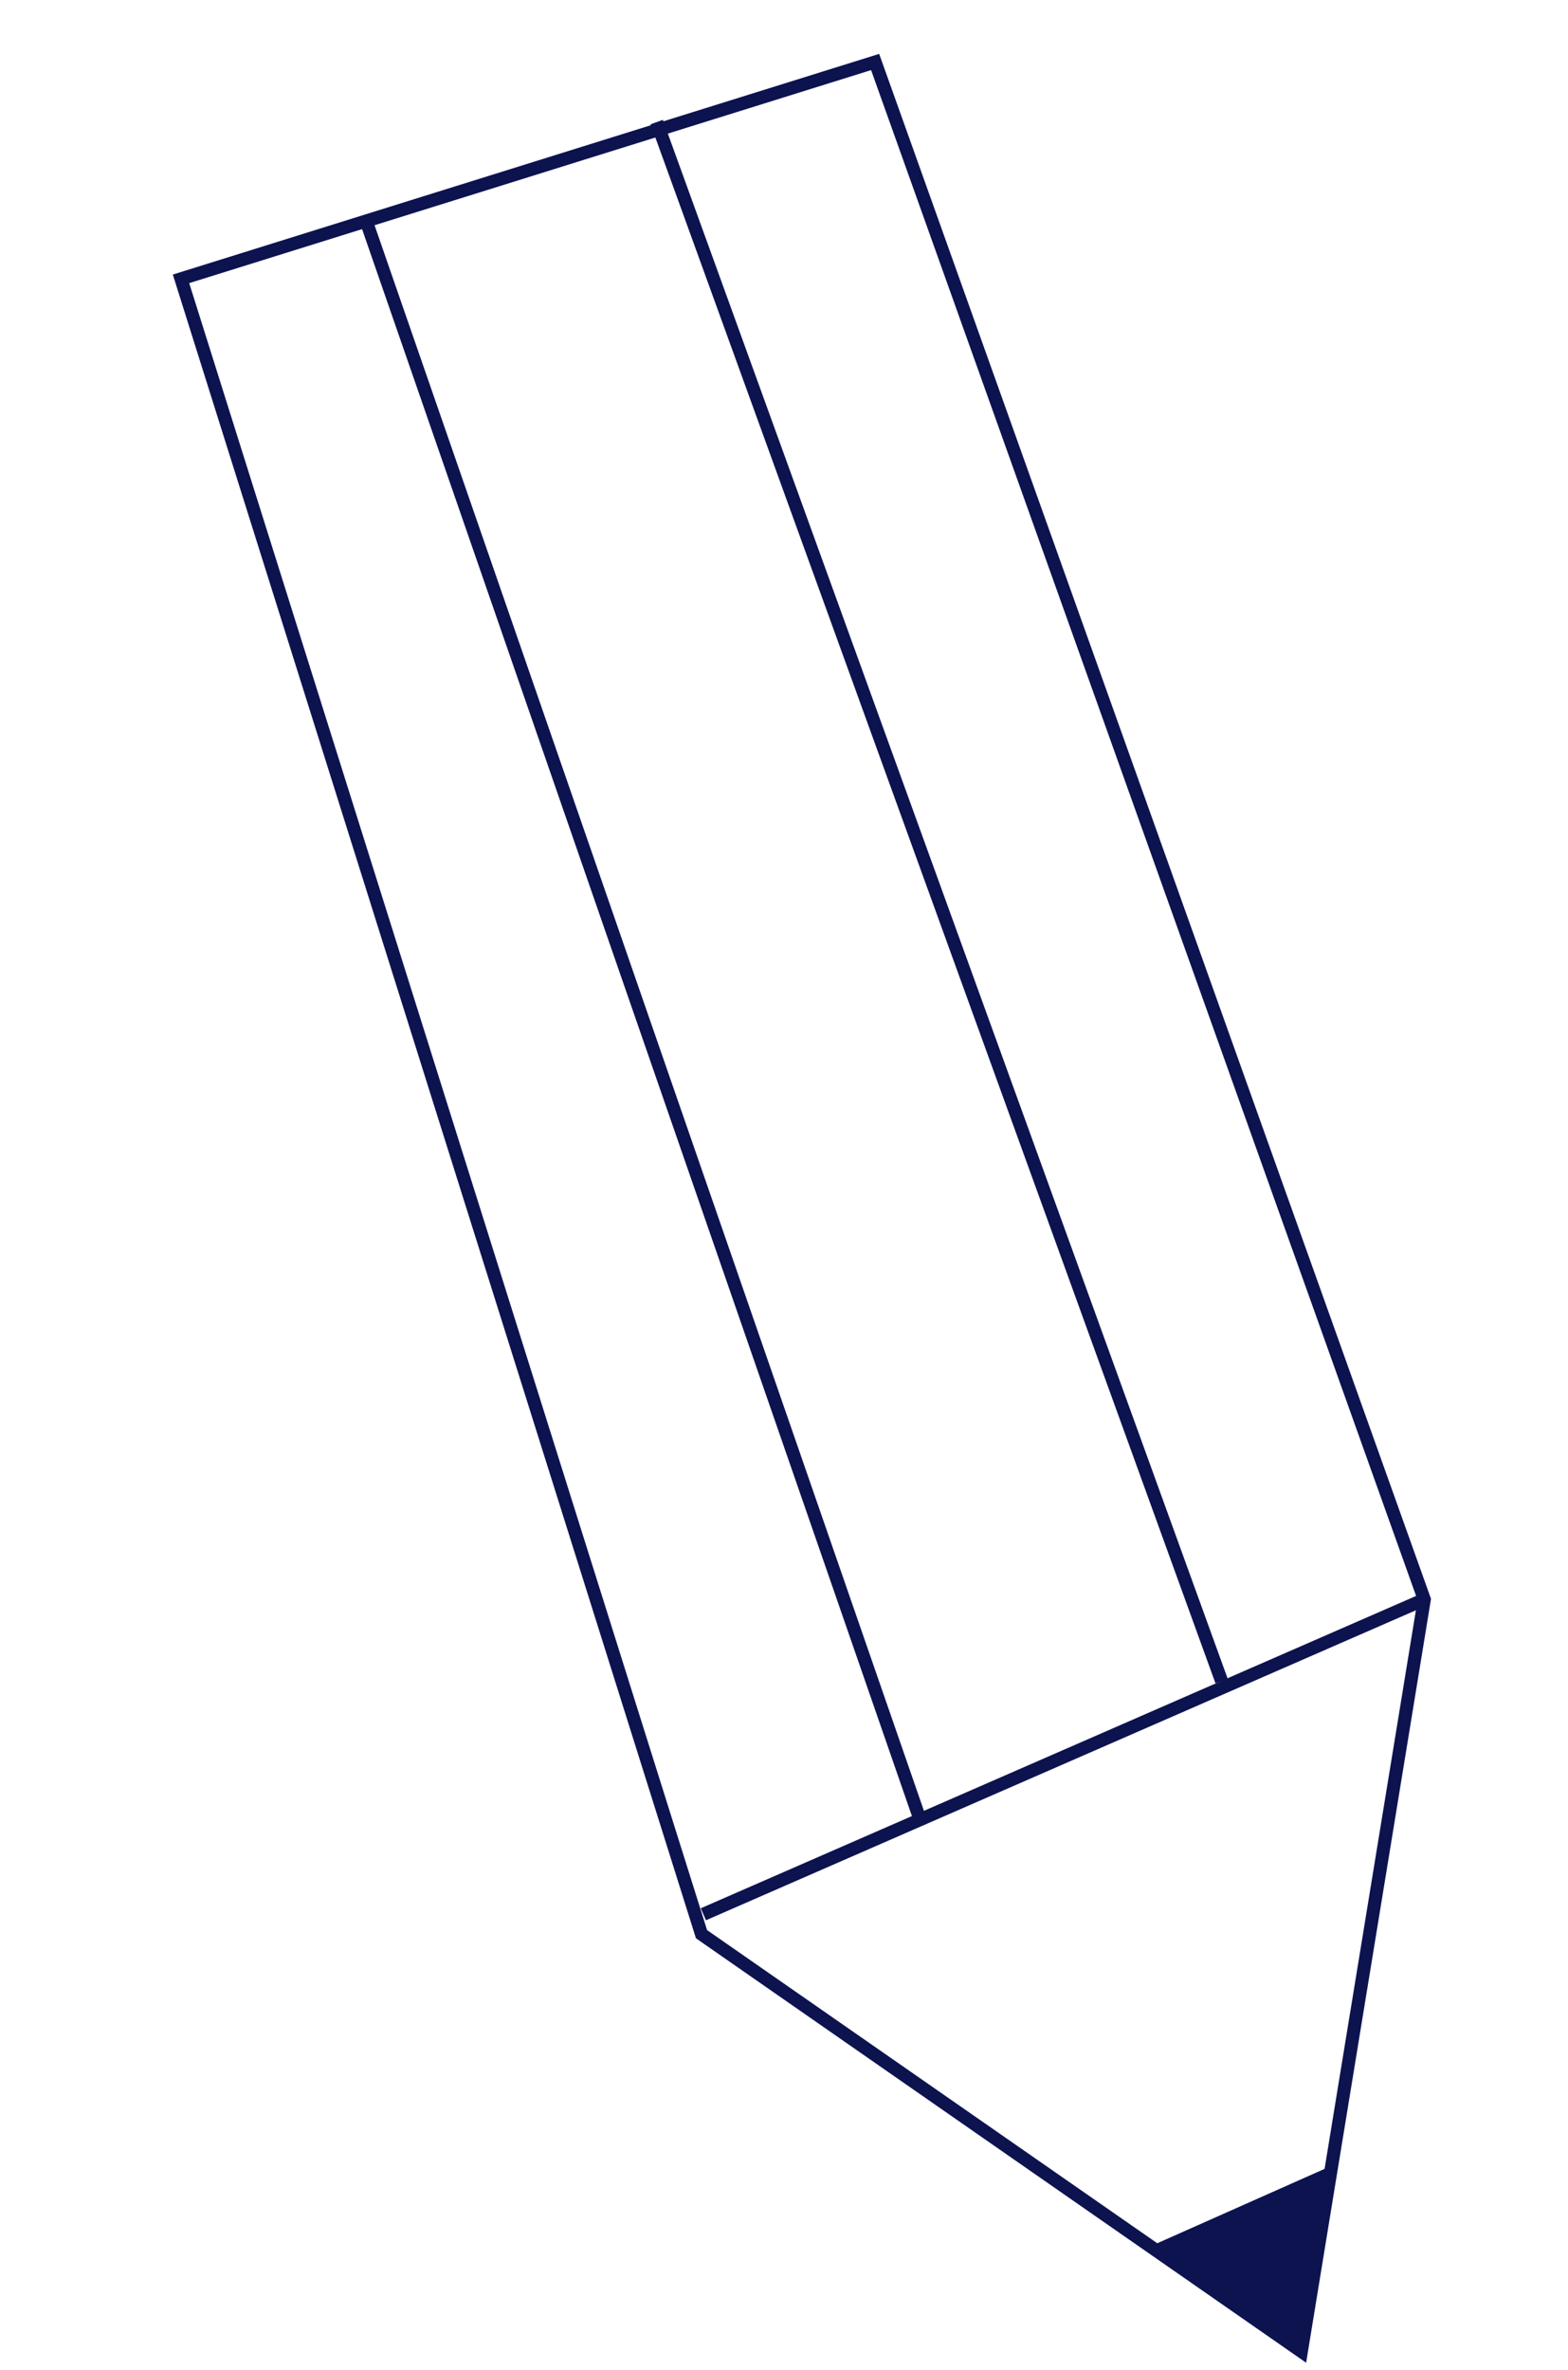 <svg width="180" height="272" viewBox="0 0 180 272" fill="none" xmlns="http://www.w3.org/2000/svg">
<path d="M80.53 221.996L20.78 32.004L100.462 7.116L163.503 183.58L149.39 269.885L80.53 221.996Z" stroke="#0C134F" stroke-width="1.5"/>
<path d="M41.816 24.733L105.5 208.5" stroke="#0C134F" stroke-width="1.5"/>
<path d="M151.5 250L133.5 258L149 268L151.5 250Z" fill="#0C134F"/>
<path d="M75.389 14.012L140.237 192.95M133.5 258L151.5 250L149 268L133.5 258Z" stroke="#0C134F" stroke-width="1.5"/>
<path d="M163.504 183.579L80.743 219.71" stroke="#0C134F" stroke-width="1.5"/>
</svg>
